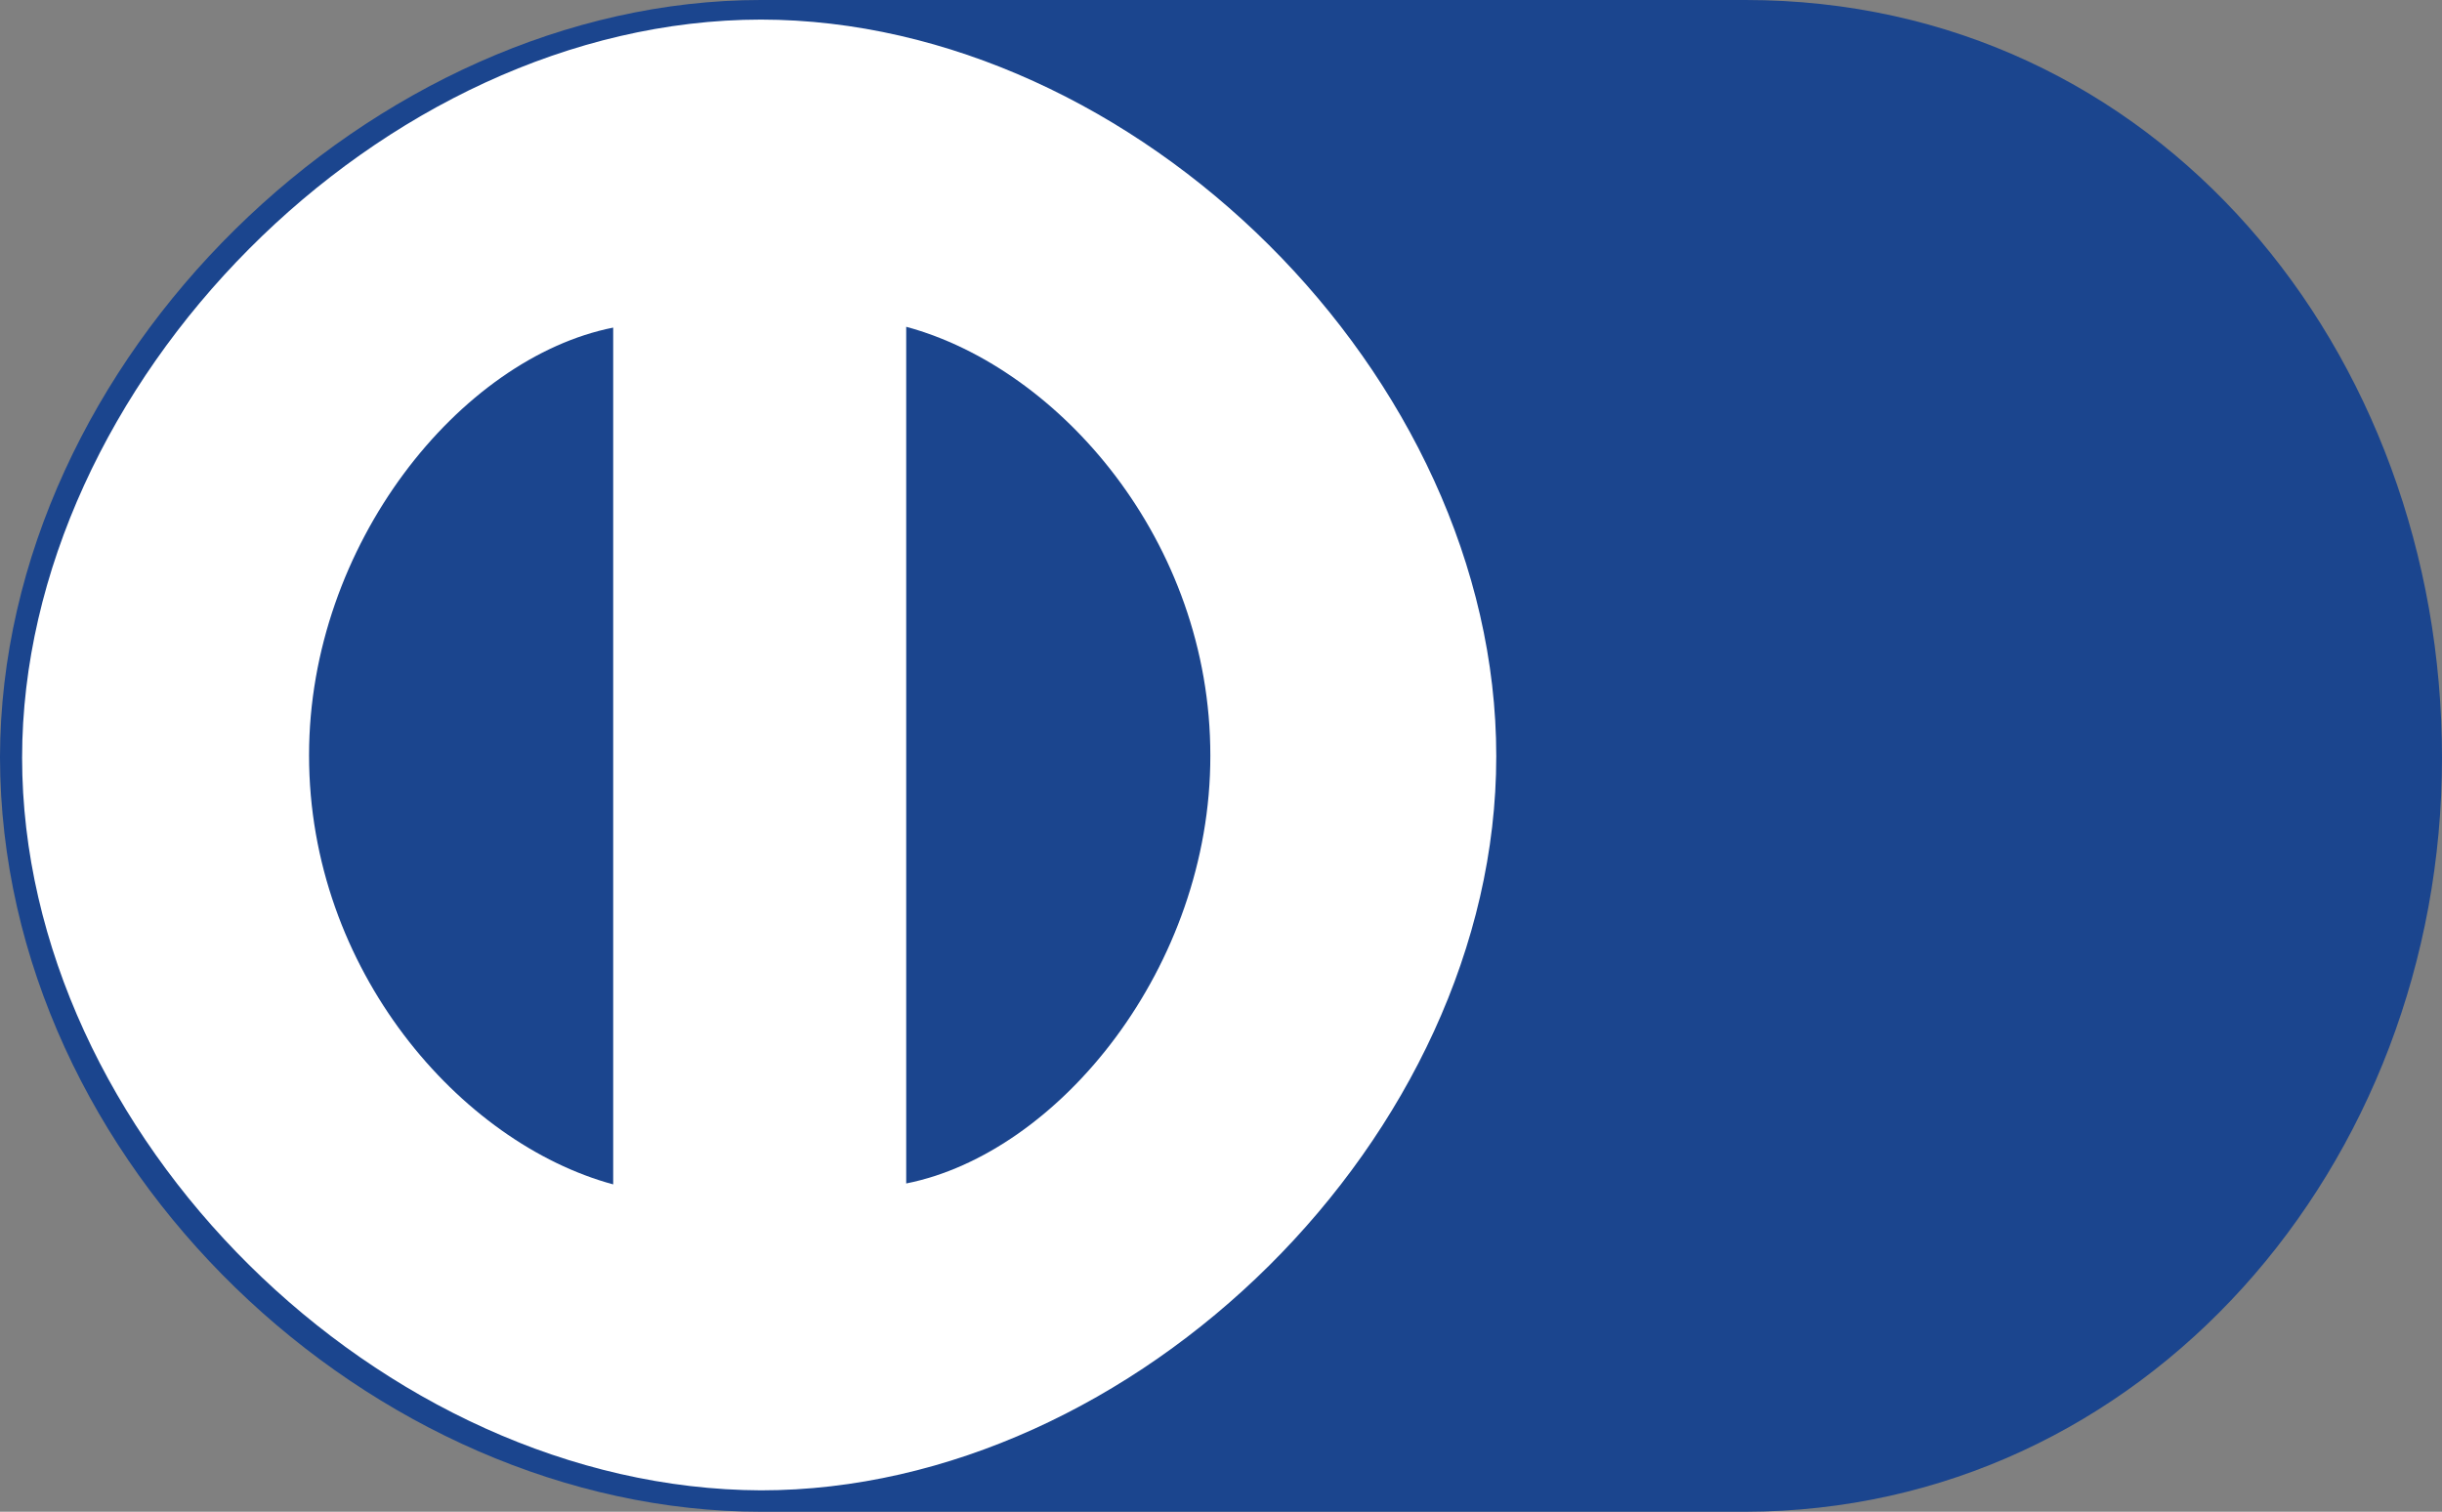 <?xml version="1.0" encoding="utf-8"?>
<!-- Generator: Adobe Illustrator 16.0.0, SVG Export Plug-In . SVG Version: 6.00 Build 0)  -->
<!DOCTYPE svg PUBLIC "-//W3C//DTD SVG 1.1//EN" "http://www.w3.org/Graphics/SVG/1.1/DTD/svg11.dtd">
<svg version="1.1" id="svg11533" xmlns:svg="http://www.w3.org/2000/svg"
	 xmlns="http://www.w3.org/2000/svg" xmlns:xlink="http://www.w3.org/1999/xlink" x="0px" y="0px" width="581.406px"
	 height="359.949px" viewBox="187.644 35.507 581.406 359.949" enable-background="new 187.644 35.507 581.406 359.949"
	 xml:space="preserve">
<rect x="187.644" y="35.507" width="581.406" height="359.949" fill="#808080" stroke="none"/>
<g id="g3235" transform="translate(186.361,150.743)">
	<path id="path5458" fill="#1B458E" d="M416.813-115.237c98.184,0,165.875,83.728,165.875,180.411
		c0,97.065-70.992,179.401-165.902,179.538H182.511C90.11,244.74,1.446,162.239,1.282,65.065
		C1.446-29.79,90.11-115.237,182.456-115.237H416.813"/>
	<path id="path5462" fill="none" d="M416.813-115.237c98.184,0,165.875,83.728,165.875,180.411
		c0,97.065-70.992,179.401-165.902,179.538H182.511C90.11,244.74,1.446,162.239,1.282,65.065
		C1.446-29.79,90.11-115.237,182.456-115.237H416.813z"/>
	<path id="path5466" fill="#FFFFFF" d="M357.522,64.82c0.027,90.492-86.046,174.82-175.065,174.793
		C91.937,239.284,6.573,154.93,6.546,65.174c0.027-88.773,85.392-175.666,175.911-175.747
		C271.475-110.491,357.549-26.027,357.522,64.82"/>
	<path id="path5470" fill="none" d="M357.522,64.82c0.027,90.492-86.046,174.82-175.065,174.793
		C91.937,239.284,6.573,154.93,6.546,65.174c0.027-88.773,85.392-175.666,175.911-175.747
		C271.475-110.491,357.549-26.027,357.522,64.82z"/>
	<path id="path5474" fill="#1B458E" d="M289.448,64.71c0.055,50.237-36,94.61-72.41,101.837V-37.427
		C253.448-27.609,289.503,13.628,289.448,64.71"/>
	<path id="path5478" fill="none" d="M289.448,64.71c0.055,50.237-36,94.61-72.41,101.837V-37.427
		C253.448-27.609,289.503,13.628,289.448,64.71z"/>
	<path id="path5482" fill="#1B458E" d="M74.865,64.601c-0.027-50.237,36.027-94.61,72.41-101.837v204.002
		C110.892,156.921,74.837,115.683,74.865,64.601"/>
	<path id="path5486" fill="none" d="M74.865,64.601c-0.027-50.237,36.027-94.61,72.41-101.837v204.002
		C110.892,156.921,74.837,115.683,74.865,64.601z"/>
</g>
</svg>

